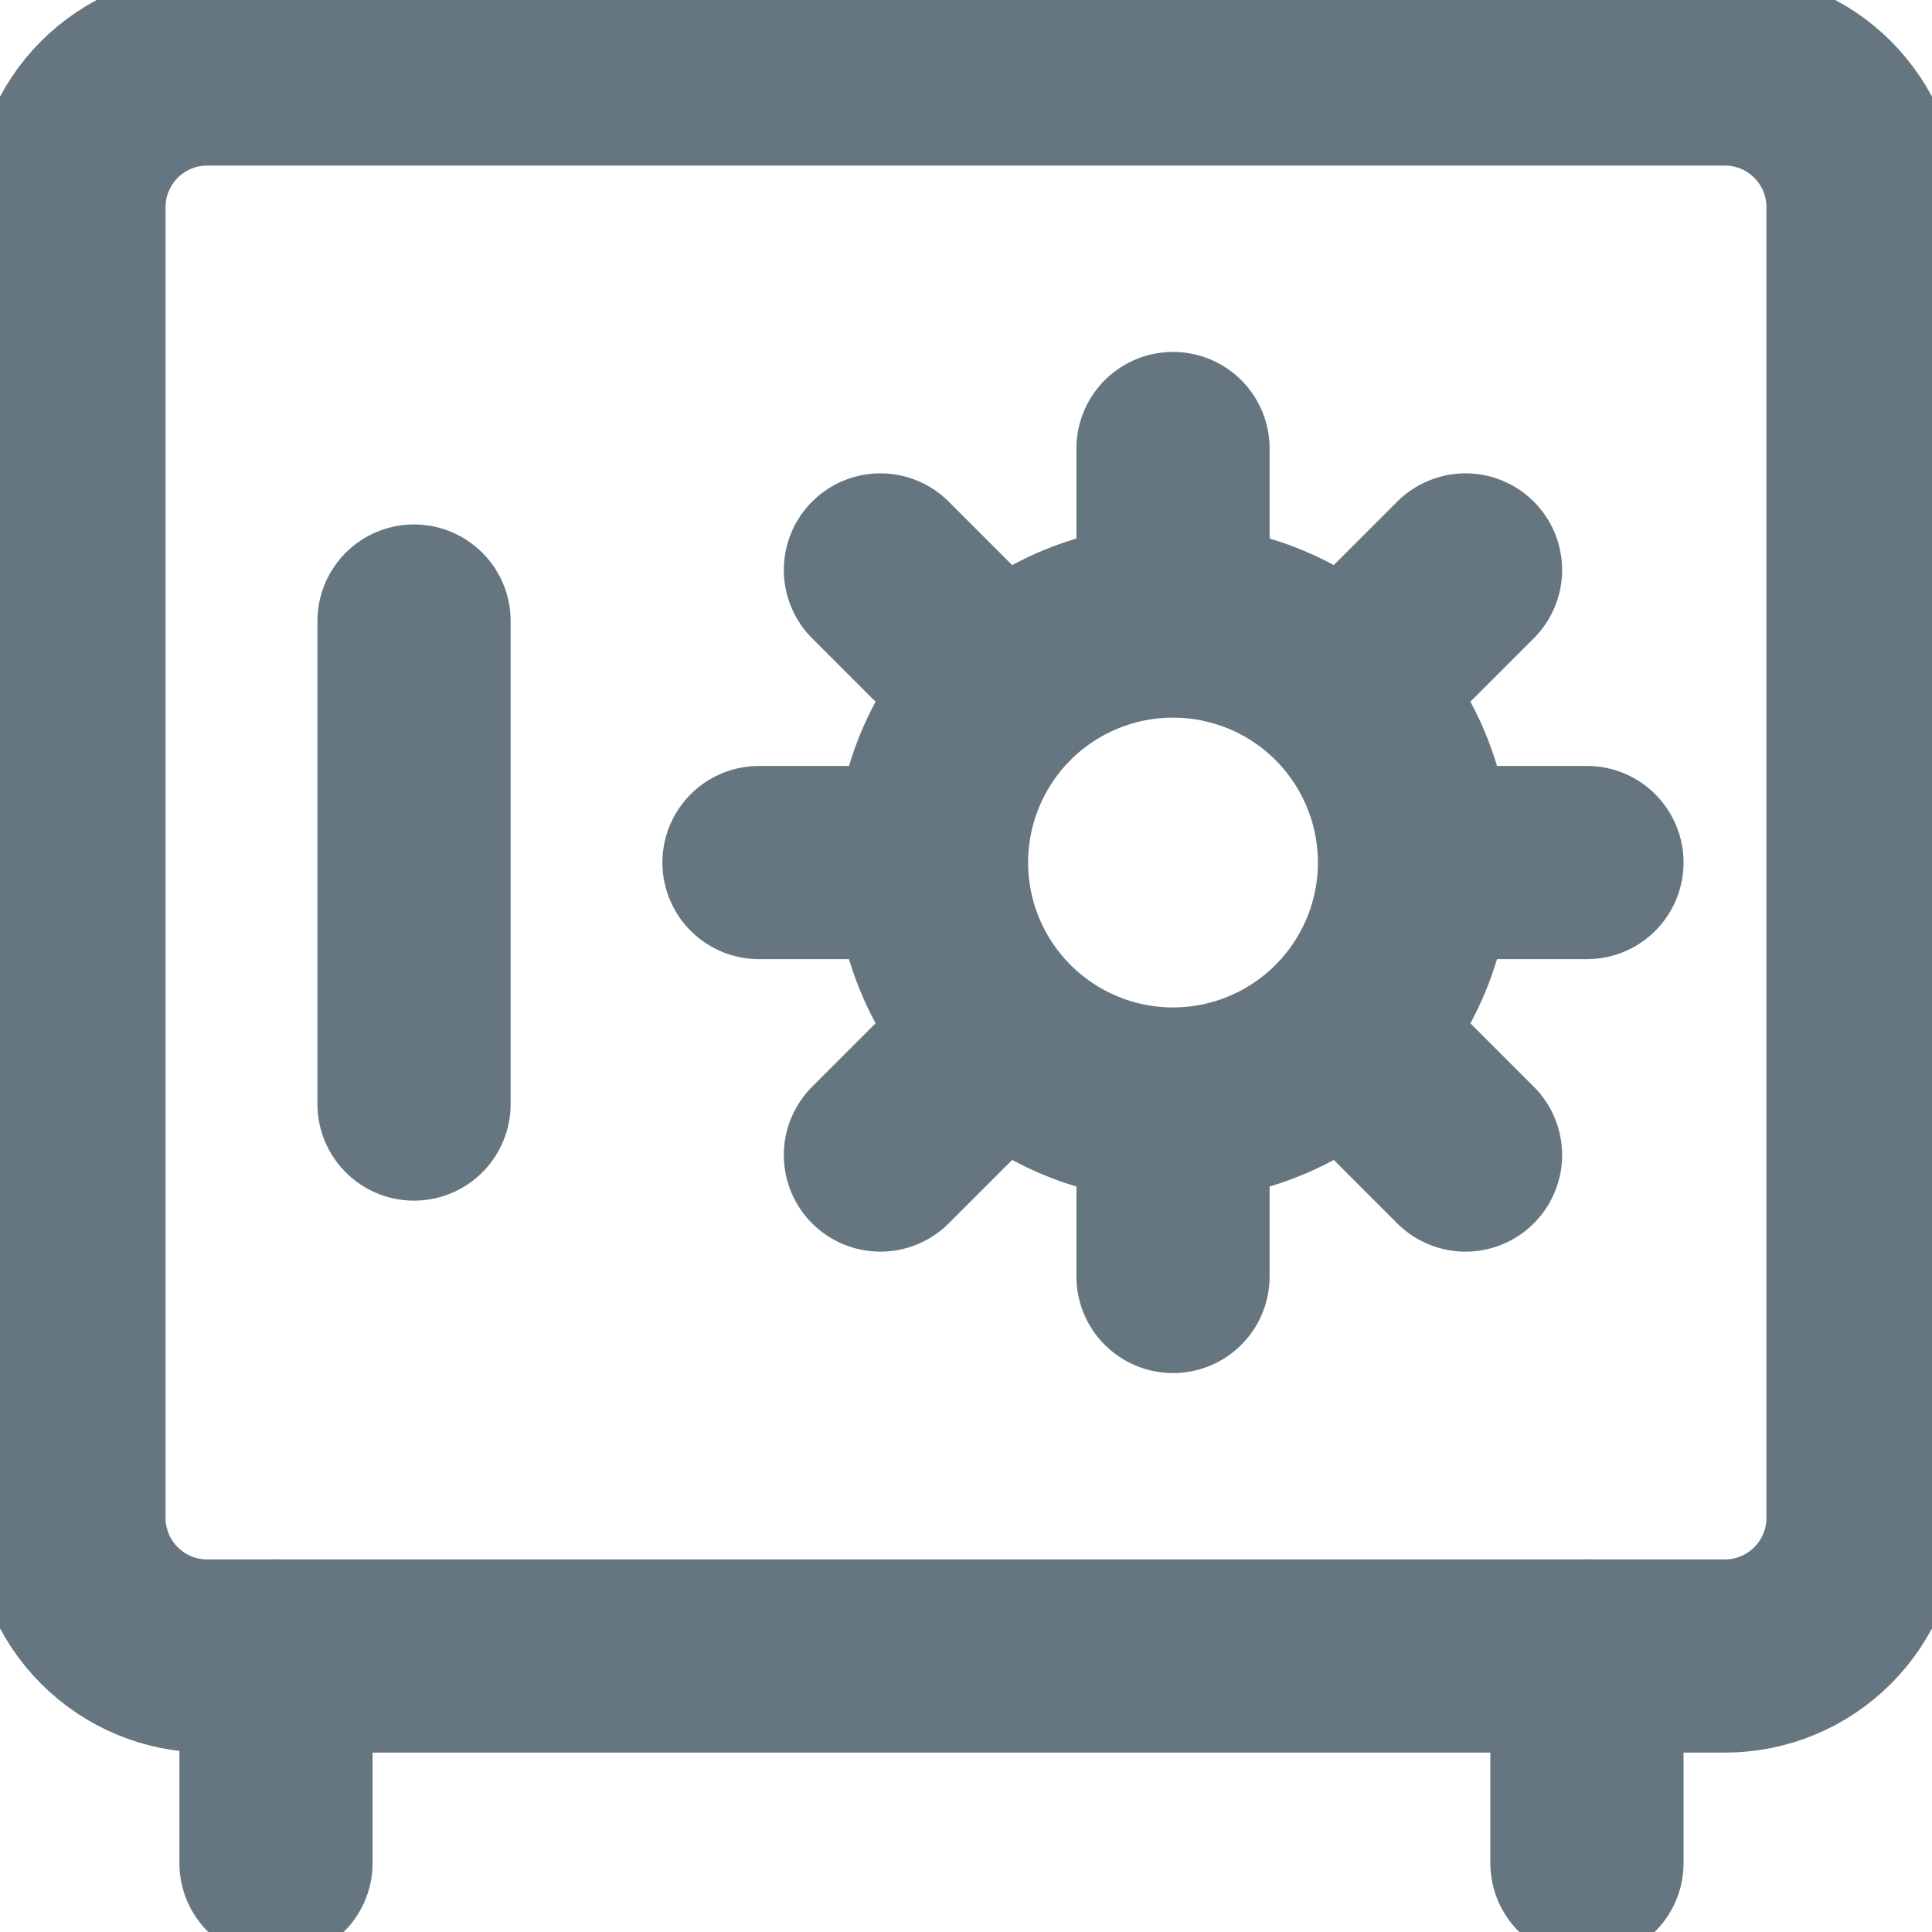 <svg width="20" height="20" viewBox="0 0 20 20" fill="none" xmlns="http://www.w3.org/2000/svg">
<g clip-path="url(#clip0_1103_8448)">
<path d="M17.857 0.714H2.143C1.764 0.714 1.401 0.865 1.133 1.133C0.865 1.401 0.714 1.764 0.714 2.143V15.714C0.714 16.093 0.865 16.456 1.133 16.724C1.401 16.992 1.764 17.143 2.143 17.143H17.857C18.236 17.143 18.599 16.992 18.867 16.724C19.135 16.456 19.286 16.093 19.286 15.714V2.143C19.286 1.764 19.135 1.401 18.867 1.133C18.599 0.865 18.236 0.714 17.857 0.714Z" stroke="#667680" stroke-width="2" stroke-linecap="round" stroke-linejoin="round"/>
<path d="M12.143 11.429C12.806 11.429 13.442 11.165 13.911 10.696C14.379 10.227 14.643 9.592 14.643 8.929M12.143 11.429C11.48 11.429 10.844 11.165 10.375 10.696C9.906 10.227 9.643 9.592 9.643 8.929M12.143 11.429V13.214M14.643 8.929C14.643 8.266 14.379 7.63 13.911 7.161C13.442 6.692 12.806 6.429 12.143 6.429M14.643 8.929H16.428M12.143 6.429C11.48 6.429 10.844 6.692 10.375 7.161C9.906 7.63 9.643 8.266 9.643 8.929M12.143 6.429V4.643M9.643 8.929H7.857M15.171 5.9L13.914 7.157M10.371 10.7L9.114 11.957M15.171 11.957L13.914 10.7M10.371 7.157L9.114 5.9M4.286 6.429V11.429M2.857 17.143V19.286M16.428 17.143V19.286" stroke="#667680" stroke-width="2" stroke-linecap="round" stroke-linejoin="round"/>
</g>
<defs>
<clipPath id="clip0_1103_8448">
<rect width="20" height="20" fill="white"/>
</clipPath>
</defs>
</svg>
